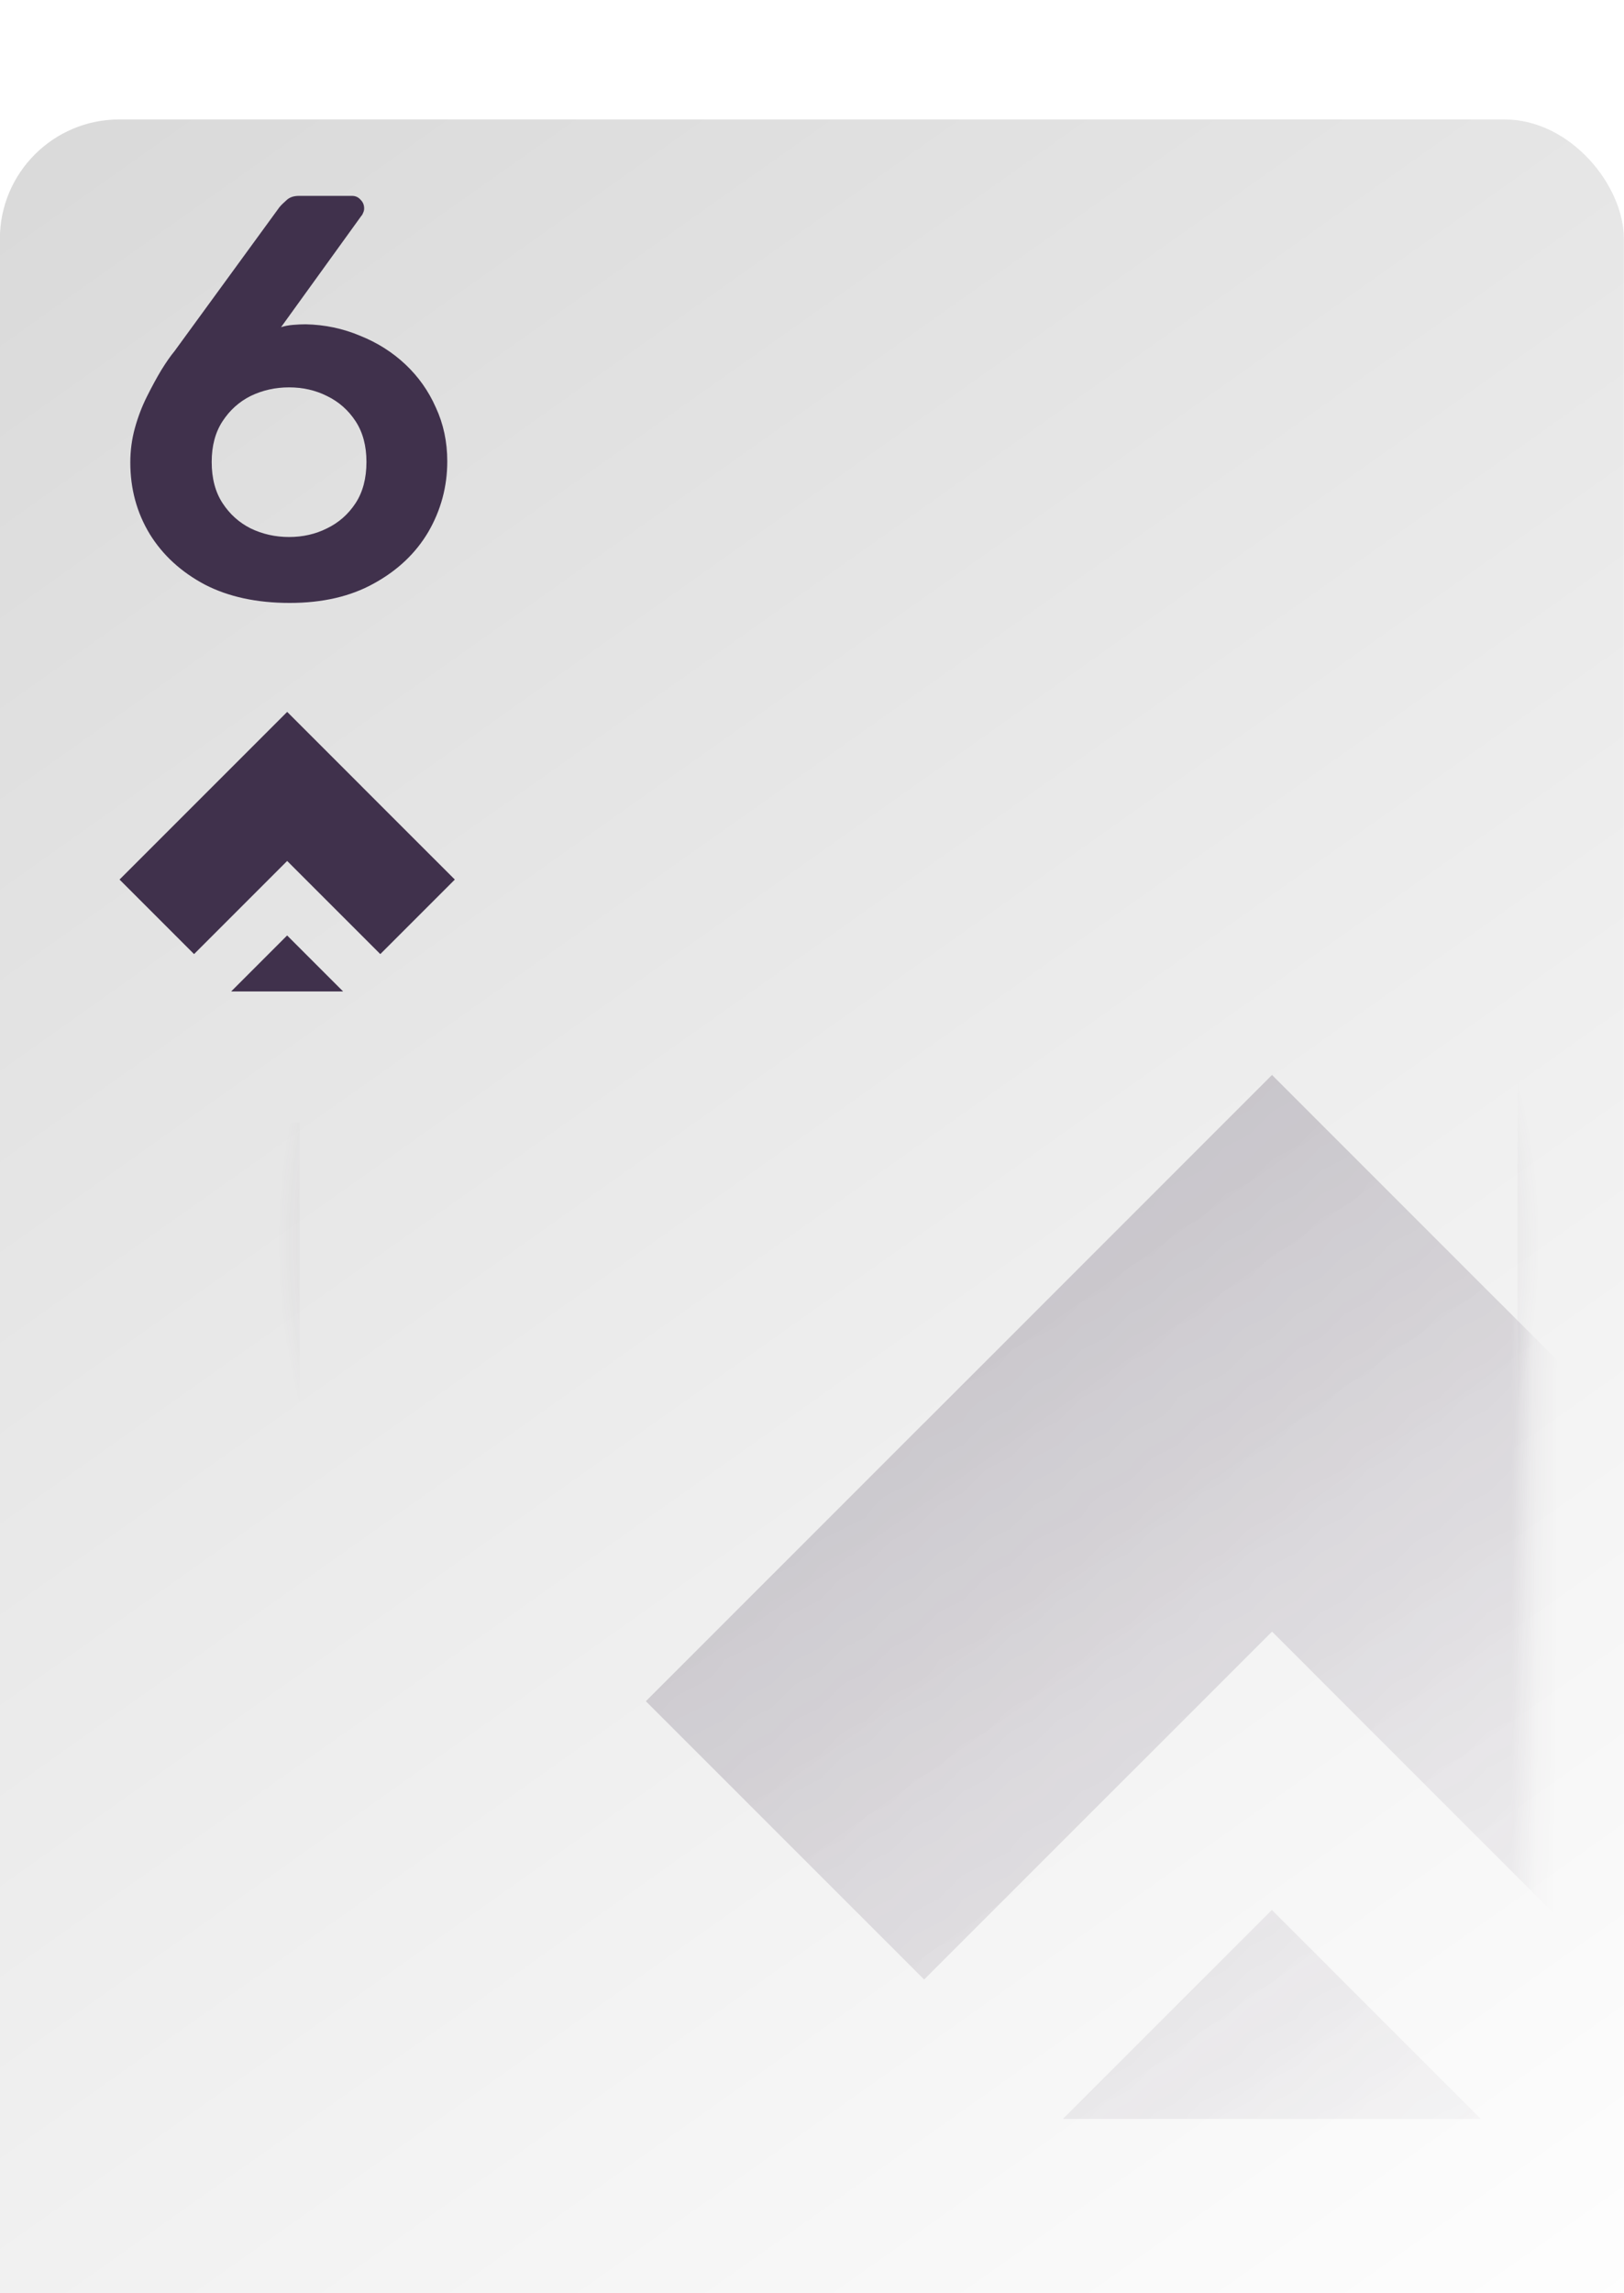 <svg xmlns="http://www.w3.org/2000/svg" fill="none" viewBox="4.2 3 68 96">
<g filter="url(#filter0_d_1_29)">
<g filter="url(#filter1_d_1_29)">
<rect x="4.195" y="3" width="68" height="96" rx="5" fill="url(#paint0_linear_1_29)"/>
</g>
<g opacity="0.48">
<mask id="mask0_1_29" style="mask-type:alpha" maskUnits="userSpaceOnUse" x="9" y="8" width="60" height="87">
<rect x="9.244" y="8" width="59" height="87" rx="4" fill="url(#paint1_linear_1_29)"/>
</mask>
<g mask="url(#mask0_1_29)">
<path fill-rule="evenodd" clip-rule="evenodd" d="M66.87 53.408L57.462 44L42.897 58.565L42.895 58.564L31.244 70.216L42.895 81.867L51.532 73.23L51.533 73.231L57.463 67.302L72.028 81.867L83.68 70.216L66.871 53.407L66.87 53.408ZM57.455 78.954L66.193 87.692L66.183 87.702H48.726L48.716 87.692L57.455 78.954Z" fill="#40314C"/>
</g>
</g>
<path fill-rule="evenodd" clip-rule="evenodd" d="M15.744 46V91C15.744 93.485 17.759 95.5 20.244 95.5H64.244C66.729 95.5 68.744 93.485 68.744 91V11C68.744 8.515 66.729 6.5 64.244 6.5H28.213C28.234 6.664 28.244 6.831 28.244 7V7.5H64.244C66.177 7.5 67.744 9.067 67.744 11V91C67.744 92.933 66.177 94.5 64.244 94.5H20.244C18.311 94.5 16.744 92.933 16.744 91V46H15.744Z" fill="url(#paint2_angular_1_29)"/>
<path d="M16.328 24.24C14.952 24.24 13.768 23.984 12.776 23.472C11.784 22.944 11.016 22.24 10.472 21.36C9.928 20.464 9.656 19.464 9.656 18.36C9.656 17.864 9.72 17.384 9.848 16.92C9.976 16.456 10.144 16.016 10.352 15.6C10.56 15.184 10.76 14.816 10.952 14.496C11.16 14.16 11.344 13.896 11.504 13.704L15.896 7.68C15.96 7.6 16.056 7.504 16.184 7.392C16.312 7.264 16.488 7.2 16.712 7.2H18.944C19.088 7.2 19.208 7.256 19.304 7.368C19.4 7.464 19.448 7.584 19.448 7.728C19.448 7.792 19.432 7.856 19.4 7.92C19.384 7.968 19.36 8.008 19.328 8.04L15.968 12.696C16.112 12.648 16.28 12.616 16.472 12.6C16.664 12.584 16.84 12.576 17 12.576C17.8 12.592 18.56 12.752 19.28 13.056C20 13.344 20.632 13.744 21.176 14.256C21.72 14.768 22.144 15.368 22.448 16.056C22.768 16.744 22.928 17.496 22.928 18.312C22.928 19.368 22.664 20.352 22.136 21.264C21.608 22.16 20.848 22.88 19.856 23.424C18.88 23.968 17.704 24.24 16.328 24.24ZM16.304 21.48C16.88 21.48 17.408 21.36 17.888 21.12C18.384 20.88 18.784 20.528 19.088 20.064C19.392 19.6 19.544 19.024 19.544 18.336C19.544 17.664 19.392 17.096 19.088 16.632C18.784 16.168 18.384 15.816 17.888 15.576C17.408 15.336 16.88 15.216 16.304 15.216C15.728 15.216 15.192 15.336 14.696 15.576C14.216 15.816 13.824 16.168 13.52 16.632C13.216 17.096 13.064 17.664 13.064 18.336C13.064 19.024 13.216 19.6 13.52 20.064C13.824 20.528 14.216 20.88 14.696 21.12C15.192 21.36 15.728 21.48 16.304 21.48Z" fill="#40314C"/>
<path fill-rule="evenodd" clip-rule="evenodd" d="M19.345 31.921L16.225 28.801L12.325 32.7L12.325 32.7L9.205 35.82L12.325 38.94L14.637 36.628L14.637 36.628L16.224 35.041L20.124 38.94L23.244 35.82L19.344 31.921L19.345 31.921ZM16.223 38.16L18.563 40.5L18.56 40.503H13.886L13.883 40.5L16.223 38.16Z" fill="#40314C"/>
</g>
<defs>
<filter id="filter0_d_1_29" x="0.195" y="2" width="76" height="105" filterUnits="userSpaceOnUse" color-interpolation-filters="sRGB">
<feFlood flood-opacity="0" result="BackgroundImageFix"/>
<feColorMatrix in="SourceAlpha" type="matrix" values="0 0 0 0 0 0 0 0 0 0 0 0 0 0 0 0 0 0 127 0" result="hardAlpha"/>
<feOffset dy="4"/>
<feGaussianBlur stdDeviation="2"/>
<feComposite in2="hardAlpha" operator="out"/>
<feColorMatrix type="matrix" values="0 0 0 0 0 0 0 0 0 0 0 0 0 0 0 0 0 0 0.25 0"/>
<feBlend mode="normal" in2="BackgroundImageFix" result="effect1_dropShadow_1_29"/>
<feBlend mode="normal" in="SourceGraphic" in2="effect1_dropShadow_1_29" result="shape"/>
</filter>
<filter id="filter1_d_1_29" x="0.195" y="0" width="76" height="104" filterUnits="userSpaceOnUse" color-interpolation-filters="sRGB">
<feFlood flood-opacity="0" result="BackgroundImageFix"/>
<feColorMatrix in="SourceAlpha" type="matrix" values="0 0 0 0 0 0 0 0 0 0 0 0 0 0 0 0 0 0 127 0" result="hardAlpha"/>
<feOffset dy="1"/>
<feGaussianBlur stdDeviation="2"/>
<feComposite in2="hardAlpha" operator="out"/>
<feColorMatrix type="matrix" values="0 0 0 0 0 0 0 0 0 0 0 0 0 0 0 0 0 0 0.36 0"/>
<feBlend mode="normal" in2="BackgroundImageFix" result="effect1_dropShadow_1_29"/>
<feBlend mode="normal" in="SourceGraphic" in2="effect1_dropShadow_1_29" result="shape"/>
</filter>
<linearGradient id="paint0_linear_1_29" x1="4.195" y1="3" x2="72.195" y2="99" gradientUnits="userSpaceOnUse">
<stop stop-color="#D9D9D9"/>
<stop offset="1" stop-color="white"/>
</linearGradient>
<linearGradient id="paint1_linear_1_29" x1="9.244" y1="8" x2="71.713" y2="92.434" gradientUnits="userSpaceOnUse">
<stop stop-color="#D9D9D9"/>
<stop offset="1" stop-color="white" stop-opacity="0"/>
</linearGradient>
<radialGradient id="paint2_angular_1_29" cx="0" cy="0" r="1" gradientUnits="userSpaceOnUse" gradientTransform="translate(42.244 51) rotate(-168.056) scale(26.575 26.575)">
<stop stop-color="#40314C"/>
<stop offset="1" stop-color="#40314C" stop-opacity="0"/>
</radialGradient>
</defs>
</svg>